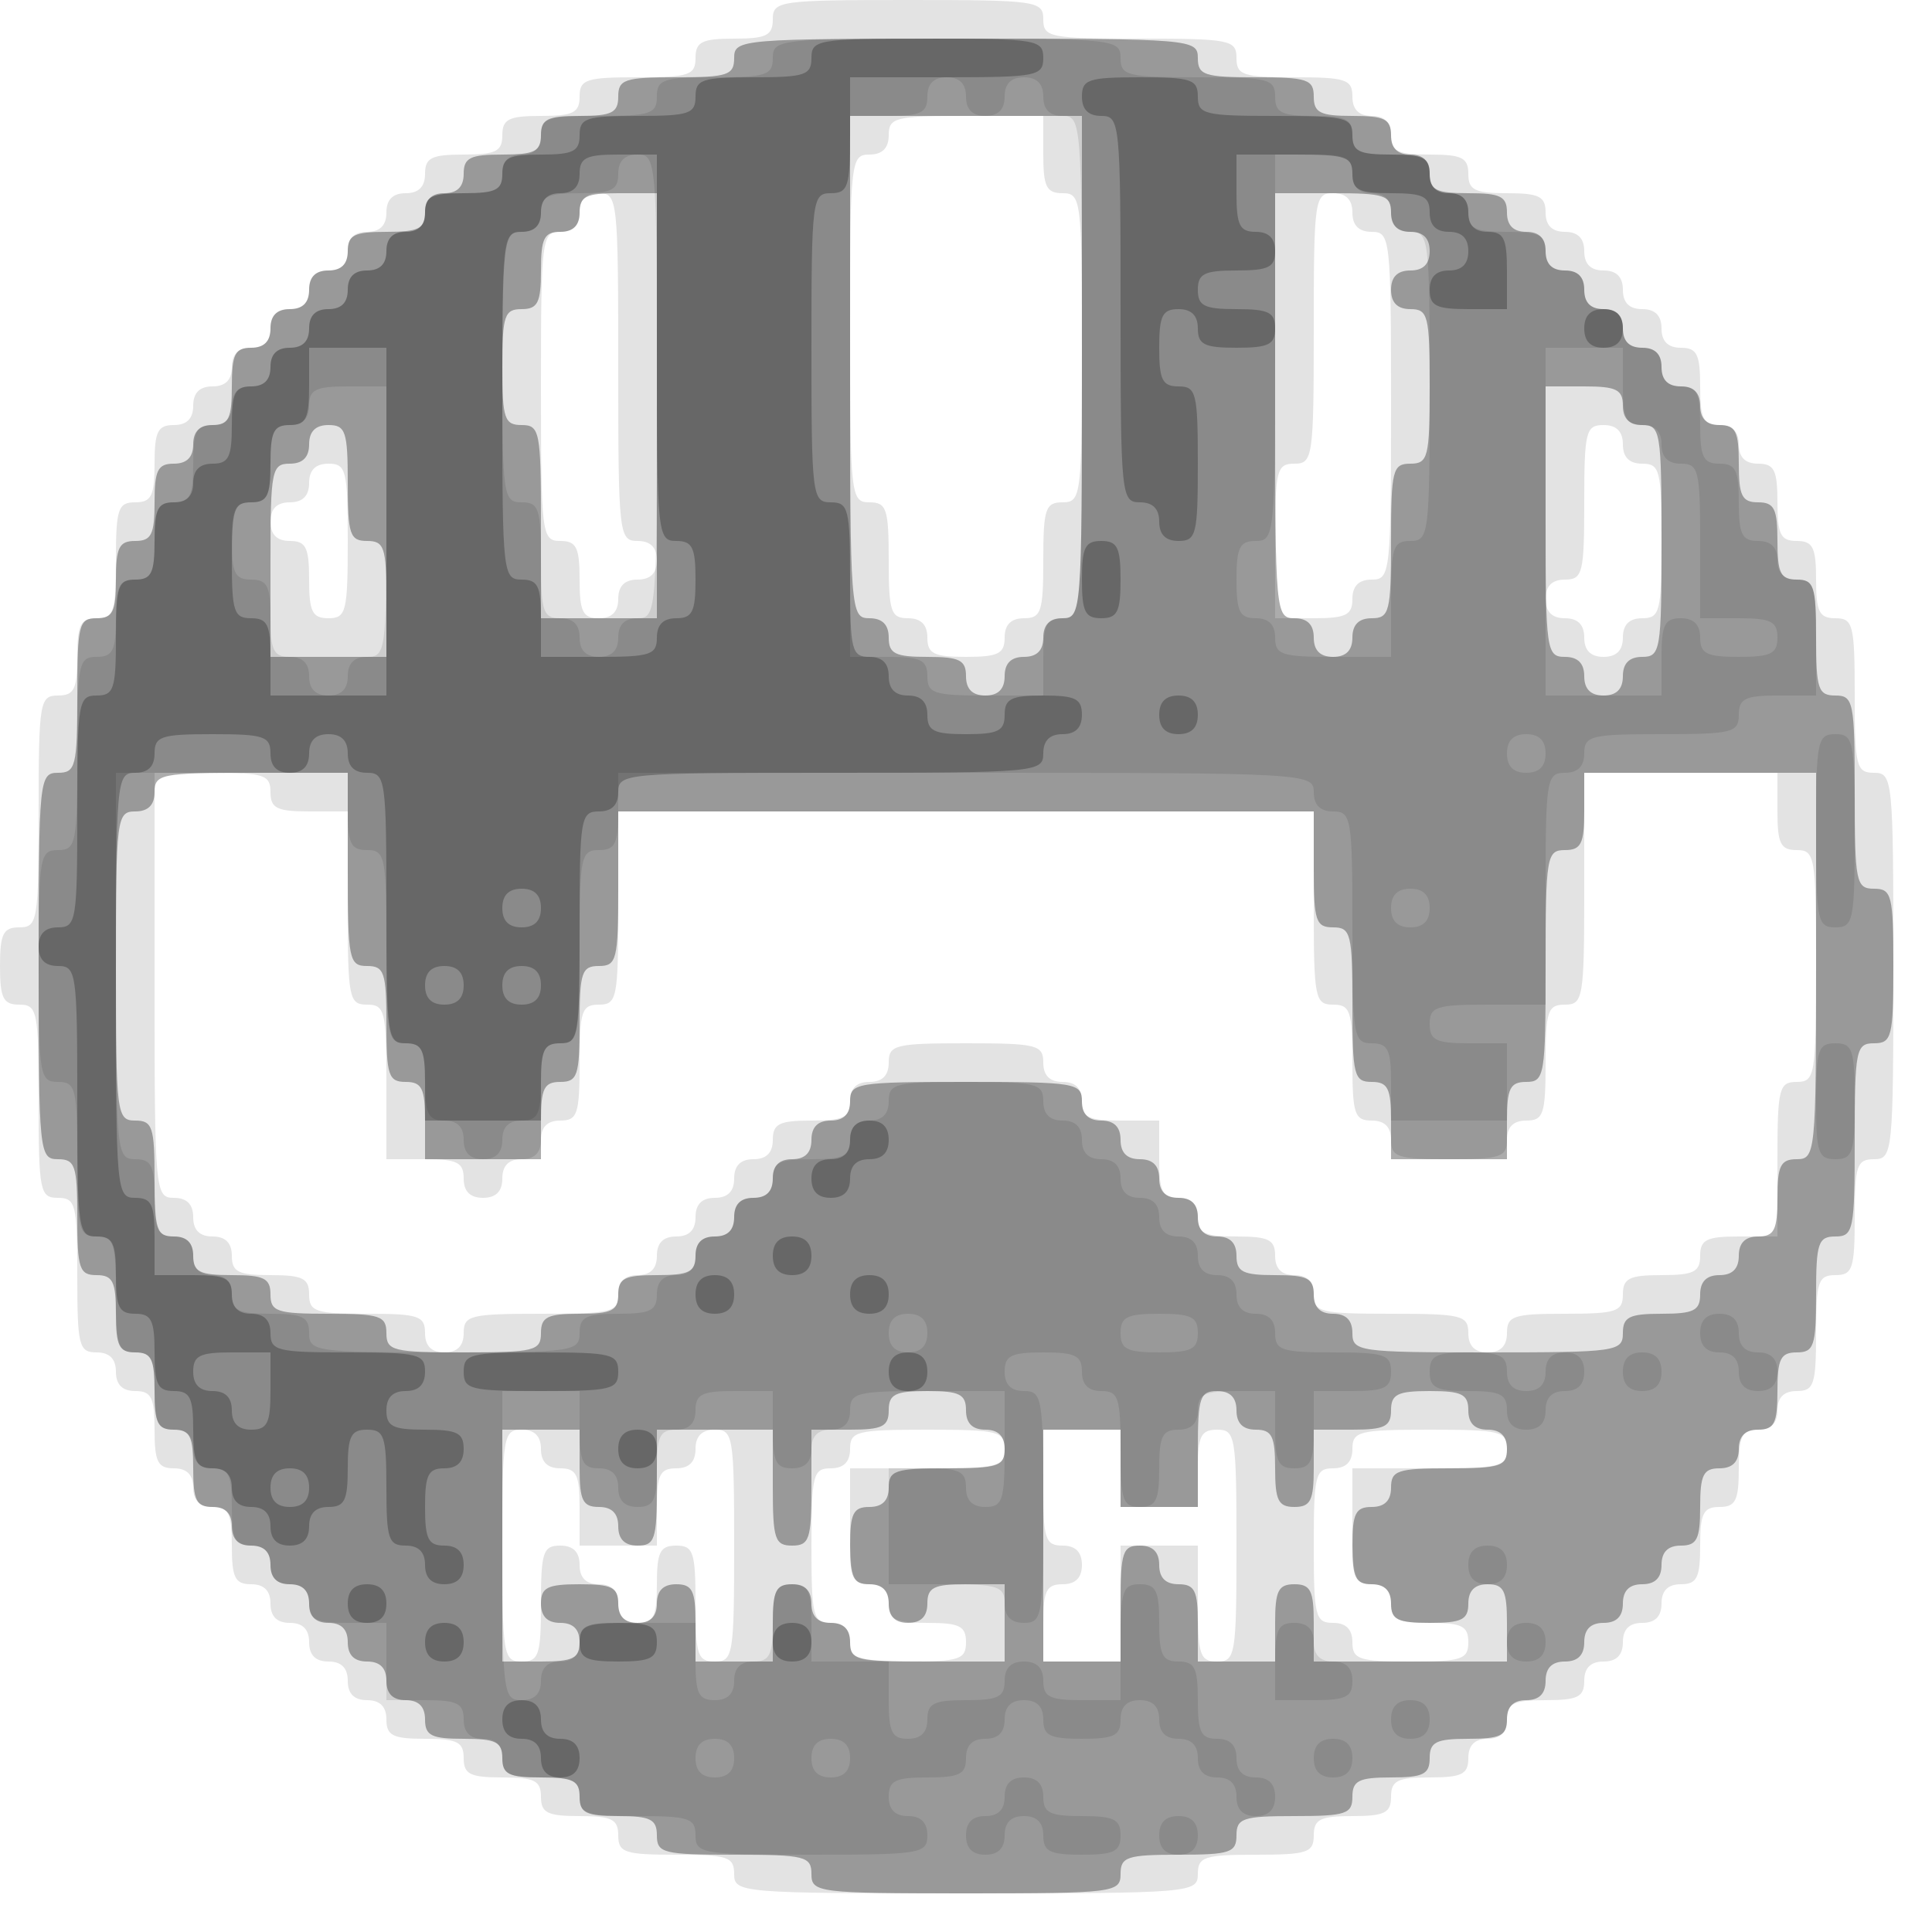<svg xmlns="http://www.w3.org/2000/svg" width="200" height="200" fill="#000000"><path fill-opacity=".11" fill-rule="evenodd" d="M80 2c0 1.667-.667 2-4 2s-4 .333-4 2c0 1.778-.667 2-6 2s-6 .222-6 2c0 1.667-.667 2-4 2s-4 .333-4 2-.667 2-4 2-4 .333-4 2q0 2-2 2t-2 2-2 2-2 2-2 2-2 2-2 2-2 2-2 2-2 2-2 2-2 2-2 2c-1.667 0-2 .667-2 4s-.333 4-2 4c-1.778 0-2 .667-2 6s-.222 6-2 6c-1.667 0-2 .667-2 4s-.333 4-2 4c-1.889 0-2 .667-2 12s-.111 12-2 12c-1.667 0-2 .667-2 4s.333 4 2 4c1.867 0 2 .667 2 10s.133 10 2 10c1.833 0 2 .667 2 8s.167 8 2 8q2 0 2 2t2 2c1.667 0 2 .667 2 4s.333 4 2 4q2 0 2 2t2 2c1.667 0 2 .667 2 4s.333 4 2 4q2 0 2 2t2 2 2 2 2 2 2 2 2 2 2 2c0 1.667.667 2 4 2s4 .333 4 2 .667 2 4 2 4 .333 4 2 .667 2 4 2 4 .333 4 2c0 1.778.667 2 6 2s6 .222 6 2c0 1.944.667 2 24 2s24-.056 24-2c0-1.778.667-2 6-2s6-.222 6-2c0-1.667.667-2 4-2s4-.333 4-2 .667-2 4-2 4-.333 4-2q0-2 2-2t2-2c0-1.667.667-2 4-2s4-.333 4-2q0-2 2-2t2-2 2-2 2-2 2-2c1.667 0 2-.667 2-4s.333-4 2-4 2-.667 2-4 .333-4 2-4q2 0 2-2t2-2c1.778 0 2-.667 2-6s.222-6 2-6 2-.667 2-6 .222-6 2-6c1.933 0 2-.667 2-20s-.067-20-2-20c-1.833 0-2-.667-2-8s-.167-8-2-8c-1.667 0-2-.667-2-4s-.333-4-2-4-2-.667-2-4-.333-4-2-4q-2 0-2-2t-2-2c-1.667 0-2-.667-2-4s-.333-4-2-4q-2 0-2-2t-2-2-2-2-2-2-2-2-2-2-2-2c0-1.667-.667-2-4-2s-4-.333-4-2-.667-2-4-2-4-.333-4-2q0-2-2-2t-2-2c0-1.778-.667-2-6-2s-6-.222-6-2c0-1.867-.667-2-10-2s-10-.133-10-2c0-1.905-.667-2-14-2S80 .095 80 2m12 12q0 2-2 2c-1.926 0-2 .667-2 18s.074 18 2 18c1.778 0 2 .667 2 6s.222 6 2 6q2 0 2 2c0 1.667.667 2 4 2s4-.333 4-2q0-2 2-2c1.778 0 2-.667 2-6s.222-6 2-6c1.917 0 2-.667 2-16s-.083-16-2-16c-1.667 0-2-.667-2-4v-4h-8c-7.333 0-8 .167-8 2m-32 8q0 2-2 2c-1.917 0-2 .667-2 16s.083 16 2 16c1.667 0 2 .667 2 4s.333 4 2 4q2 0 2-2t2-2 2-2-2-2c-1.926 0-2-.667-2-18s-.074-18-2-18q-2 0-2 2m76 12c0 13.333-.095 14-2 14-1.833 0-2 .667-2 8v8h4c3.333 0 4-.333 4-2q0-2 2-2c1.926 0 2-.667 2-18s-.074-18-2-18q-2 0-2-2t-2-2c-1.905 0-2 .667-2 14m28 18c0 7.333-.167 8-2 8q-2 0-2 2t2 2 2 2 2 2 2-2 2-2c1.833 0 2-.667 2-8s-.167-8-2-8q-2 0-2-2t-2-2c-1.833 0-2 .667-2 8M32 50q0 2-2 2t-2 2 2 2c1.667 0 2 .667 2 4s.333 4 2 4c1.833 0 2-.667 2-8s-.167-8-2-8q-2 0-2 2m-16 52c0 21.333.061 22 2 22q2 0 2 2t2 2 2 2c0 1.667.667 2 4 2s4 .333 4 2c0 1.778.667 2 6 2s6 .222 6 2q0 2 2 2t2-2c0-1.833.667-2 8-2s8-.167 8-2q0-2 2-2t2-2 2-2 2-2 2-2 2-2 2-2 2-2c0-1.667.667-2 4-2s4-.333 4-2q0-2 2-2t2-2c0-1.833.667-2 8-2s8 .167 8 2q0 2 2 2t2 2c0 1.667.667 2 4 2h4v4c0 3.333.333 4 2 4q2 0 2 2c0 1.667.667 2 4 2s4 .333 4 2q0 2 2 2t2 2c0 1.833.667 2 8 2s8 .167 8 2q0 2 2 2t2-2c0-1.778.667-2 6-2s6-.222 6-2c0-1.667.667-2 4-2s4-.333 4-2 .667-2 4-2h4v-8c0-7.333.167-8 2-8 1.889 0 2-.667 2-12s-.111-12-2-12c-1.667 0-2-.667-2-4v-4h-20v12c0 11.333-.111 12-2 12-1.778 0-2 .667-2 6s-.222 6-2 6q-2 0-2 2c0 1.778-.667 2-6 2s-6-.222-6-2q0-2-2-2c-1.778 0-2-.667-2-6s-.222-6-2-6c-1.867 0-2-.667-2-10V84H64v10c0 9.333-.133 10-2 10-1.778 0-2 .667-2 6s-.222 6-2 6q-2 0-2 2t-2 2-2 2-2 2-2-2c0-1.667-.667-2-4-2h-4v-8c0-7.333-.167-8-2-8-1.867 0-2-.667-2-10V84h-4c-3.333 0-4-.333-4-2 0-1.778-.667-2-6-2h-6zm36 58c0 11.333.111 12 2 12 1.778 0 2-.667 2-6s.222-6 2-6q2 0 2 2t2 2 2 2 2 2c1.667 0 2-.667 2-4s.333-4 2-4c1.778 0 2 .667 2 6s.222 6 2 6c1.889 0 2-.667 2-12s-.111-12-2-12q-2 0-2 2t-2 2c-1.667 0-2 .667-2 4v4h-8v-4c0-3.333-.333-4-2-4q-2 0-2-2t-2-2c-1.889 0-2 .667-2 12m36-10q0 2-2 2c-1.833 0-2 .667-2 8s.167 8 2 8q2 0 2 2c0 1.778.667 2 6 2s6-.222 6-2c0-1.667-.667-2-4-2s-4-.333-4-2q0-2-2-2c-1.778 0-2-.667-2-6v-6h8c7.333 0 8-.167 8-2s-.667-2-8-2-8 .167-8 2m20 4c0 5.333.222 6 2 6q2 0 2 2t-2 2c-1.667 0-2 .667-2 4v4h8v-12h8v6c0 5.333.222 6 2 6 1.889 0 2-.667 2-12s-.111-12-2-12c-1.667 0-2 .667-2 4v4h-8v-8h-8zm32-4q0 2-2 2c-1.833 0-2 .667-2 8s.167 8 2 8q2 0 2 2c0 1.778.667 2 6 2s6-.222 6-2c0-1.667-.667-2-4-2s-4-.333-4-2q0-2-2-2c-1.778 0-2-.667-2-6v-6h8c7.333 0 8-.167 8-2s-.667-2-8-2-8 .167-8 2"/><path fill-opacity=".326" fill-rule="evenodd" d="M76 6c0 1.778-.667 2-6 2s-6 .222-6 2c0 1.667-.667 2-4 2s-4 .333-4 2-.667 2-4 2-4 .333-4 2q0 2-2 2t-2 2c0 1.667-.667 2-4 2s-4 .333-4 2q0 2-2 2t-2 2-2 2-2 2-2 2c-1.667 0-2 .667-2 4s-.333 4-2 4q-2 0-2 2t-2 2c-1.667 0-2 .667-2 4s-.333 4-2 4-2 .667-2 4-.333 4-2 4c-1.833 0-2 .667-2 8s-.167 8-2 8c-1.933 0-2 .667-2 20s.067 20 2 20c1.778 0 2 .667 2 6s.222 6 2 6c1.667 0 2 .667 2 4s.333 4 2 4 2 .667 2 4 .333 4 2 4 2 .667 2 4 .333 4 2 4q2 0 2 2t2 2 2 2 2 2 2 2 2 2 2 2 2 2 2 2 2 2 2 2c0 1.667.667 2 4 2s4 .333 4 2 .667 2 4 2 4 .333 4 2 .667 2 4 2 4 .333 4 2c0 1.833.667 2 8 2s8 .167 8 2c0 1.917.667 2 16 2s16-.083 16-2c0-1.778.667-2 6-2s6-.222 6-2 .667-2 6-2 6-.222 6-2c0-1.667.667-2 4-2s4-.333 4-2 .667-2 4-2 4-.333 4-2q0-2 2-2t2-2 2-2 2-2 2-2 2-2 2-2 2-2 2-2c1.667 0 2-.667 2-4s.333-4 2-4q2 0 2-2t2-2c1.667 0 2-.667 2-4s.333-4 2-4c1.778 0 2-.667 2-6s.222-6 2-6c1.867 0 2-.667 2-10s.133-10 2-10c1.833 0 2-.667 2-8s-.167-8-2-8c-1.867 0-2-.667-2-10s-.133-10-2-10c-1.778 0-2-.667-2-6s-.222-6-2-6c-1.667 0-2-.667-2-4s-.333-4-2-4-2-.667-2-4-.333-4-2-4q-2 0-2-2t-2-2-2-2-2-2-2-2-2-2-2-2-2-2-2-2-2-2-2-2c0-1.667-.667-2-4-2s-4-.333-4-2q0-2-2-2t-2-2c0-1.667-.667-2-4-2s-4-.333-4-2c0-1.778-.667-2-6-2s-6-.222-6-2c0-1.944-.667-2-24-2s-24 .056-24 2m12 32c0 25.333.051 26 2 26q2 0 2 2c0 1.667.667 2 4 2s4 .333 4 2q0 2 2 2t2-2 2-2 2-2 2-2c1.949 0 2-.667 2-26V12H88zM60 22q0 2-2 2c-1.667 0-2 .667-2 4s-.333 4-2 4c-1.778 0-2 .667-2 6s.222 6 2 6c1.867 0 2 .667 2 10v10h12V20h-4c-3.333 0-4 .333-4 2m72 20c0 21.333.061 22 2 22q2 0 2 2t2 2 2-2 2-2c1.833 0 2-.667 2-8s.167-8 2-8 2-.667 2-8-.167-8-2-8q-2 0-2-2t2-2 2-2-2-2-2-2c0-1.778-.667-2-6-2h-6zm28 12c0 13.333.095 14 2 14q2 0 2 2t2 2 2-2 2-2c1.889 0 2-.667 2-12s-.111-12-2-12q-2 0-2-2c0-1.667-.667-2-4-2h-4zM32 46q0 2-2 2c-1.867 0-2 .667-2 10v10h12v-6c0-5.333-.222-6-2-6s-2-.667-2-6-.222-6-2-6q-2 0-2 2M16 82q0 2-2 2c-1.917 0-2 .667-2 16s.083 16 2 16c1.778 0 2 .667 2 6s.222 6 2 6q2 0 2 2c0 1.667.667 2 4 2s4 .333 4 2c0 1.778.667 2 6 2s6 .222 6 2c0 1.833.667 2 8 2s8-.167 8-2c0-1.667.667-2 4-2s4-.333 4-2 .667-2 4-2 4-.333 4-2q0-2 2-2t2-2 2-2 2-2 2-2 2-2 2-2 2-2c0-1.889.667-2 12-2s12 .111 12 2q0 2 2 2t2 2 2 2 2 2 2 2 2 2 2 2 2 2c0 1.667.667 2 4 2s4 .333 4 2q0 2 2 2t2 2c0 1.905.667 2 14 2s14-.095 14-2c0-1.667.667-2 4-2s4-.333 4-2q0-2 2-2t2-2 2-2c1.667 0 2-.667 2-4s.333-4 2-4c1.933 0 2-.667 2-20V80h-24v4c0 3.333-.333 4-2 4-1.889 0-2 .667-2 12s-.111 12-2 12c-1.667 0-2 .667-2 4v4h-12v-4c0-3.333-.333-4-2-4-1.833 0-2-.667-2-8s-.167-8-2-8c-1.778 0-2-.667-2-6v-6H64v8c0 7.333-.167 8-2 8-1.778 0-2 .667-2 6s-.222 6-2 6c-1.667 0-2 .667-2 4v4H44v-4c0-3.333-.333-4-2-4-1.778 0-2-.667-2-6s-.222-6-2-6c-1.867 0-2-.667-2-10V80H26c-9.333 0-10 .133-10 2m76 64c0 1.667-.667 2-4 2h-4v6c0 5.333-.222 6-2 6s-2-.667-2-6v-6H68v6c0 5.333-.222 6-2 6q-2 0-2-2t-2-2c-1.667 0-2-.667-2-4v-4h-8v24h4c3.333 0 4-.333 4-2q0-2-2-2t-2-2c0-1.667.667-2 4-2s4 .333 4 2q0 2 2 2t2-2 2-2c1.667 0 2 .667 2 4v4h8v-4c0-3.333.333-4 2-4q2 0 2 2t2 2 2 2c0 1.833.667 2 8 2h8v-8h-4c-3.333 0-4 .333-4 2q0 2-2 2t-2-2-2-2c-1.667 0-2-.667-2-4s.333-4 2-4q2 0 2-2c0-1.778.667-2 6-2s6-.222 6-2q0-2-2-2t-2-2c0-1.667-.667-2-4-2s-4 .333-4 2m32 4v6h-8v-8h-8v24h8v-6c0-5.333.222-6 2-6q2 0 2 2t2 2c1.667 0 2 .667 2 4v4h8v-4c0-3.333.333-4 2-4s2 .667 2 4v4h20v-4c0-3.333-.333-4-2-4q-2 0-2 2c0 1.667-.667 2-4 2s-4-.333-4-2q0-2-2-2c-1.667 0-2-.667-2-4s.333-4 2-4q2 0 2-2c0-1.778.667-2 6-2s6-.222 6-2q0-2-2-2t-2-2c0-1.667-.667-2-4-2s-4 .333-4 2-.667 2-4 2h-4v4c0 3.333-.333 4-2 4s-2-.667-2-4-.333-4-2-4q-2 0-2-2t-2-2c-1.778 0-2 .667-2 6"/><path fill-opacity=".098" fill-rule="evenodd" d="M80 6c0 1.778-.667 2-6 2s-6 .222-6 2-.667 2-6 2-6 .222-6 2q0 2-2 2t-2 2c0 1.667-.667 2-4 2s-4 .333-4 2q0 2-2 2t-2 2-2 2-2 2-2 2-2 2-2 2-2 2-2 2-2 2-2 2c-1.667 0-2 .667-2 4s-.333 4-2 4-2 .667-2 4-.333 4-2 4-2 .667-2 4-.333 4-2 4c-1.867 0-2 .667-2 10s-.133 10-2 10c-1.889 0-2 .667-2 12s.111 12 2 12c1.833 0 2 .667 2 8s.167 8 2 8c1.778 0 2 .667 2 6s.222 6 2 6c1.667 0 2 .667 2 4s.333 4 2 4q2 0 2 2t2 2c1.667 0 2 .667 2 4s.333 4 2 4q2 0 2 2t2 2 2 2c0 1.667.667 2 4 2h4v8h4c3.333 0 4 .333 4 2q0 2 2 2t2 2c0 1.667.667 2 4 2s4 .333 4 2c0 1.778.667 2 6 2s6 .222 6 2c0 1.889.667 2 12 2s12-.111 12-2q0-2-2-2t-2-2c0-1.667.667-2 4-2s4-.333 4-2q0-2 2-2t2-2 2-2 2 2c0 1.667.667 2 4 2s4-.333 4-2q0-2 2-2t2 2 2 2 2 2 2 2 2 2 2 2 2-2-2-2-2-2-2-2c-1.667 0-2-.667-2-4s-.333-4-2-4-2-.667-2-4-.333-4-2-4c-1.778 0-2 .667-2 6v6h-4c-3.333 0-4-.333-4-2q0-2-2-2t-2 2c0 1.667-.667 2-4 2s-4 .333-4 2q0 2-2 2c-1.667 0-2-.667-2-4v-4h-8v-4c0-3.333-.333-4-2-4s-2 .667-2 4-.333 4-2 4q-2 0-2 2t-2 2c-1.667 0-2-.667-2-4v-4h-6c-5.333 0-6 .222-6 2q0 2-2 2t-2 2-2 2c-1.917 0-2-.667-2-16v-16h8v4c0 3.333.333 4 2 4q2 0 2 2t2 2c1.667 0 2-.667 2-4s.333-4 2-4q2 0 2-2c0-1.667.667-2 4-2h4v4c0 3.333.333 4 2 4q2 0 2-2t2-2 2-2c0-1.833.667-2 8-2h8v6c0 5.333-.222 6-2 6q-2 0-2-2c0-1.667-.667-2-4-2h-4v12h6c5.333 0 6 .222 6 2q0 2 2 2c1.889 0 2-.667 2-12s-.111-12-2-12q-2 0-2-2c0-1.667.667-2 4-2s4 .333 4 2q0 2 2 2c1.778 0 2 .667 2 6s.222 6 2 6c1.667 0 2-.667 2-4s.333-4 2-4q2 0 2-2c0-1.667.667-2 4-2h4v4c0 3.333.333 4 2 4s2-.667 2-4v-4h4c3.333 0 4-.333 4-2 0-1.778-.667-2-6-2s-6-.222-6-2q0-2-2-2t-2-2-2-2-2-2-2-2-2-2-2-2-2-2-2-2-2-2-2-2-2-2c0-1.833-.667-2-8-2s-8 .167-8 2q0 2-2 2t-2 2c0 1.667-.667 2-4 2s-4 .333-4 2q0 2-2 2t-2 2-2 2-2 2-2 2-2 2c0 1.667-.667 2-4 2s-4 .333-4 2c0 1.905-.667 2-14 2s-14-.095-14-2c0-1.667-.667-2-4-2s-4-.333-4-2q0-2-2-2t-2-2-2-2c-1.667 0-2-.667-2-4s-.333-4-2-4c-1.933 0-2-.667-2-20V80h24v4c0 3.333.333 4 2 4 1.867 0 2 .667 2 10s.133 10 2 10c1.667 0 2 .667 2 4s.333 4 2 4q2 0 2 2t2 2 2-2 2-2c1.667 0 2-.667 2-4s.333-4 2-4c1.867 0 2-.667 2-10s.133-10 2-10c1.667 0 2-.667 2-4v-4h36c35.333 0 36 .037 36 2q0 2 2 2c1.889 0 2 .667 2 12s.111 12 2 12c1.667 0 2 .667 2 4v4h12v-8h-4c-3.333 0-4-.333-4-2 0-1.778.667-2 6-2h6V92c0-11.333.111-12 2-12q2 0 2-2c0-1.833.667-2 8-2s8-.167 8-2c0-1.667.667-2 4-2h4v-6c0-5.333-.222-6-2-6q-2 0-2-2t-2-2c-1.667 0-2-.667-2-4s-.333-4-2-4-2-.667-2-4-.333-4-2-4q-2 0-2-2t-2-2-2-2-2-2-2-2-2-2-2-2c0-1.667-.667-2-4-2s-4-.333-4-2q0-2-2-2t-2-2c0-1.667-.667-2-4-2s-4-.333-4-2-.667-2-4-2-4-.333-4-2c0-1.833-.667-2-8-2s-8-.167-8-2c0-1.926-.667-2-18-2s-18 .074-18 2m16 4c0 1.667-.667 2-4 2h-4v56h4c3.333 0 4 .333 4 2 0 1.778.667 2 6 2h6v-4c0-3.333.333-4 2-4 1.949 0 2-.667 2-26s-.051-26-2-26q-2 0-2-2t-2-2-2 2-2 2-2-2-2-2-2 2m-32 8c0 1.667-.667 2-4 2s-4 .333-4 2q0 2-2 2c-1.905 0-2 .667-2 14s.095 14 2 14c1.778 0 2 .667 2 6s.222 6 2 6q2 0 2 2t2 2 2-2 2-2c1.944 0 2-.667 2-24s-.056-24-2-24q-2 0-2 2m68 18c0 19.333-.067 20-2 20-1.667 0-2 .667-2 4s.333 4 2 4q2 0 2 2c0 1.778.667 2 6 2h6v-6c0-5.333.222-6 2-6 1.917 0 2-.667 2-16s-.083-16-2-16q-2 0-2-2t-2-2-2-2c0-1.667-.667-2-4-2h-4zm28 18v18h12v-4c0-3.333.333-4 2-4q2 0 2 2c0 1.667.667 2 4 2s4-.333 4-2-.667-2-4-2h-4v-8c0-7.333-.167-8-2-8q-2 0-2-2t-2-2c-1.667 0-2-.667-2-4v-4h-8zM32 42q0 2-2 2c-1.667 0-2 .667-2 4s-.333 4-2 4-2 .667-2 4 .333 4 2 4 2 .667 2 4 .333 4 2 4q2 0 2 2t2 2 2-2 2-2c1.905 0 2-.667 2-14V40h-4c-3.333 0-4 .333-4 2m124 36q0 2 2 2t2-2-2-2-2 2m32 8c0 9.333.133 10 2 10s2-.667 2-10-.133-10-2-10-2 .667-2 10m-44 8q0 2 2 2t2-2-2-2-2 2m44 20c0 5.333.222 6 2 6s2-.667 2-6-.222-6-2-6-2 .667-2 6m-96 24q0 2 2 2t2-2-2-2-2 2m24 0c0 1.667.667 2 4 2s4-.333 4-2-.667-2-4-2-4 .333-4 2m60 0q0 2 2 2t2 2 2 2 2-2-2-2-2-2-2-2-2 2m-28 4c0 1.667.667 2 4 2s4 .333 4 2q0 2 2 2t2-2 2-2 2-2-2-2-2 2-2 2-2-2c0-1.667-.667-2-4-2s-4 .333-4 2m20 0q0 2 2 2t2-2-2-2-2 2m-16 20q0 2 2 2t2-2-2-2-2 2m-20 10v4h4c3.333 0 4-.333 4-2q0-2-2-2t-2-2-2-2c-1.667 0-2 .667-2 4m24-2q0 2 2 2t2-2-2-2-2 2m-12 8q0 2 2 2t2-2-2-2-2 2m-72 4q0 2 2 2t2-2-2-2-2 2m12 0q0 2 2 2t2-2-2-2-2 2m52 0q0 2 2 2t2-2-2-2-2 2m-32 4q0 2-2 2t-2 2 2 2 2-2 2-2 2 2c0 1.667.667 2 4 2s4-.333 4-2-.667-2-4-2-4-.333-4-2q0-2-2-2t-2 2m16 4q0 2 2 2t2-2-2-2-2 2"/><path fill-opacity=".253" fill-rule="evenodd" d="M84 6c0 1.778-.667 2-6 2s-6 .222-6 2-.667 2-6 2-6 .222-6 2c0 1.667-.667 2-4 2s-4 .333-4 2-.667 2-4 2-4 .333-4 2q0 2-2 2t-2 2-2 2-2 2-2 2-2 2-2 2-2 2-2 2c-1.667 0-2 .667-2 4s-.333 4-2 4q-2 0-2 2t-2 2c-1.667 0-2 .667-2 4s-.333 4-2 4c-1.778 0-2 .667-2 6s-.222 6-2 6c-1.889 0-2 .667-2 12s-.111 12-2 12q-2 0-2 2t2 2c1.905 0 2 .667 2 14s.095 14 2 14c1.667 0 2 .667 2 4s.333 4 2 4 2 .667 2 4 .333 4 2 4 2 .667 2 4 .333 4 2 4q2 0 2 2t2 2 2 2 2 2 2-2 2-2c1.667 0 2-.667 2-4s.333-4 2-4c1.778 0 2 .667 2 6s.222 6 2 6q2 0 2 2t2 2 2-2-2-2c-1.667 0-2-.667-2-4s.333-4 2-4q2 0 2-2c0-1.667-.667-2-4-2s-4-.333-4-2q0-2 2-2t2-2c0-1.833-.667-2-8-2s-8-.167-8-2q0-2-2-2t-2-2c0-1.667-.667-2-4-2h-4v-4c0-3.333-.333-4-2-4-1.939 0-2-.667-2-22s.061-22 2-22q2 0 2-2c0-1.778.667-2 6-2s6 .222 6 2q0 2 2 2t2-2 2-2 2 2 2 2c1.905 0 2 .667 2 14s.095 14 2 14c1.667 0 2 .667 2 4v4h12v-4c0-3.333.333-4 2-4 1.889 0 2-.667 2-12s.111-12 2-12q2 0 2-2c0-1.939.667-2 22-2s22-.061 22-2q0-2 2-2t2-2c0-1.667-.667-2-4-2s-4 .333-4 2-.667 2-4 2-4-.333-4-2q0-2-2-2t-2-2-2-2c-1.833 0-2-.667-2-8s-.167-8-2-8c-1.917 0-2-.667-2-16s.083-16 2-16c1.778 0 2-.667 2-6V8h10c9.333 0 10-.133 10-2 0-1.889-.667-2-12-2s-12 .111-12 2m28 4q0 2 2 2c1.933 0 2 .667 2 20s.067 20 2 20q2 0 2 2t2 2c1.833 0 2-.667 2-8s-.167-8-2-8c-1.667 0-2-.667-2-4s.333-4 2-4q2 0 2 2c0 1.667.667 2 4 2s4-.333 4-2-.667-2-4-2-4-.333-4-2 .667-2 4-2 4-.333 4-2q0-2-2-2c-1.667 0-2-.667-2-4v-4h6c5.333 0 6 .222 6 2 0 1.667.667 2 4 2s4 .333 4 2q0 2 2 2t2 2-2 2-2 2c0 1.667.667 2 4 2h4v-4c0-3.333-.333-4-2-4q-2 0-2-2t-2-2-2-2c0-1.667-.667-2-4-2s-4-.333-4-2c0-1.833-.667-2-8-2s-8-.167-8-2c0-1.778-.667-2-6-2s-6 .222-6 2m-52 8q0 2-2 2t-2 2-2 2c-1.926 0-2 .667-2 18s.074 18 2 18c1.667 0 2 .667 2 4v4h6c5.333 0 6-.222 6-2q0-2 2-2c1.667 0 2-.667 2-4s-.333-4-2-4c-1.933 0-2-.667-2-20V16h-4c-3.333 0-4 .333-4 2m104 16q0 2 2 2t2-2-2-2-2 2M32 40c0 3.333-.333 4-2 4s-2 .667-2 4-.333 4-2 4c-1.778 0-2 .667-2 6s.222 6 2 6c1.667 0 2 .667 2 4v4h12V36h-8zm80 20c0 3.333.333 4 2 4s2-.667 2-4-.333-4-2-4-2 .667-2 4m8 14q0 2 2 2t2-2-2-2-2 2M52 94q0 2 2 2t2-2-2-2-2 2m-8 8q0 2 2 2t2-2-2-2-2 2m8 0q0 2 2 2t2-2-2-2-2 2m36 16q0 2-2 2t-2 2 2 2 2-2 2-2 2-2-2-2-2 2m-8 12q0 2 2 2t2-2-2-2-2 2m-8 4q0 2 2 2t2-2-2-2-2 2m16 0q0 2 2 2t2-2-2-2-2 2m-68 8q0 2 2 2t2 2 2 2c1.667 0 2-.667 2-4v-4h-4c-3.333 0-4 .333-4 2m28 0c0 1.833.667 2 8 2s8-.167 8-2-.667-2-8-2-8 .167-8 2m44 0q0 2 2 2t2-2-2-2-2 2m-28 8q0 2 2 2t2-2-2-2-2 2m-36 4q0 2 2 2t2-2-2-2-2 2m8 12q0 2 2 2t2-2-2-2-2 2m8 4q0 2 2 2t2-2-2-2-2 2m16 0c0 1.667.667 2 4 2s4-.333 4-2-.667-2-4-2-4 .333-4 2m20 0q0 2 2 2t2-2-2-2-2 2m-28 8q0 2 2 2t2 2 2 2 2-2-2-2-2-2-2-2-2 2"/></svg>